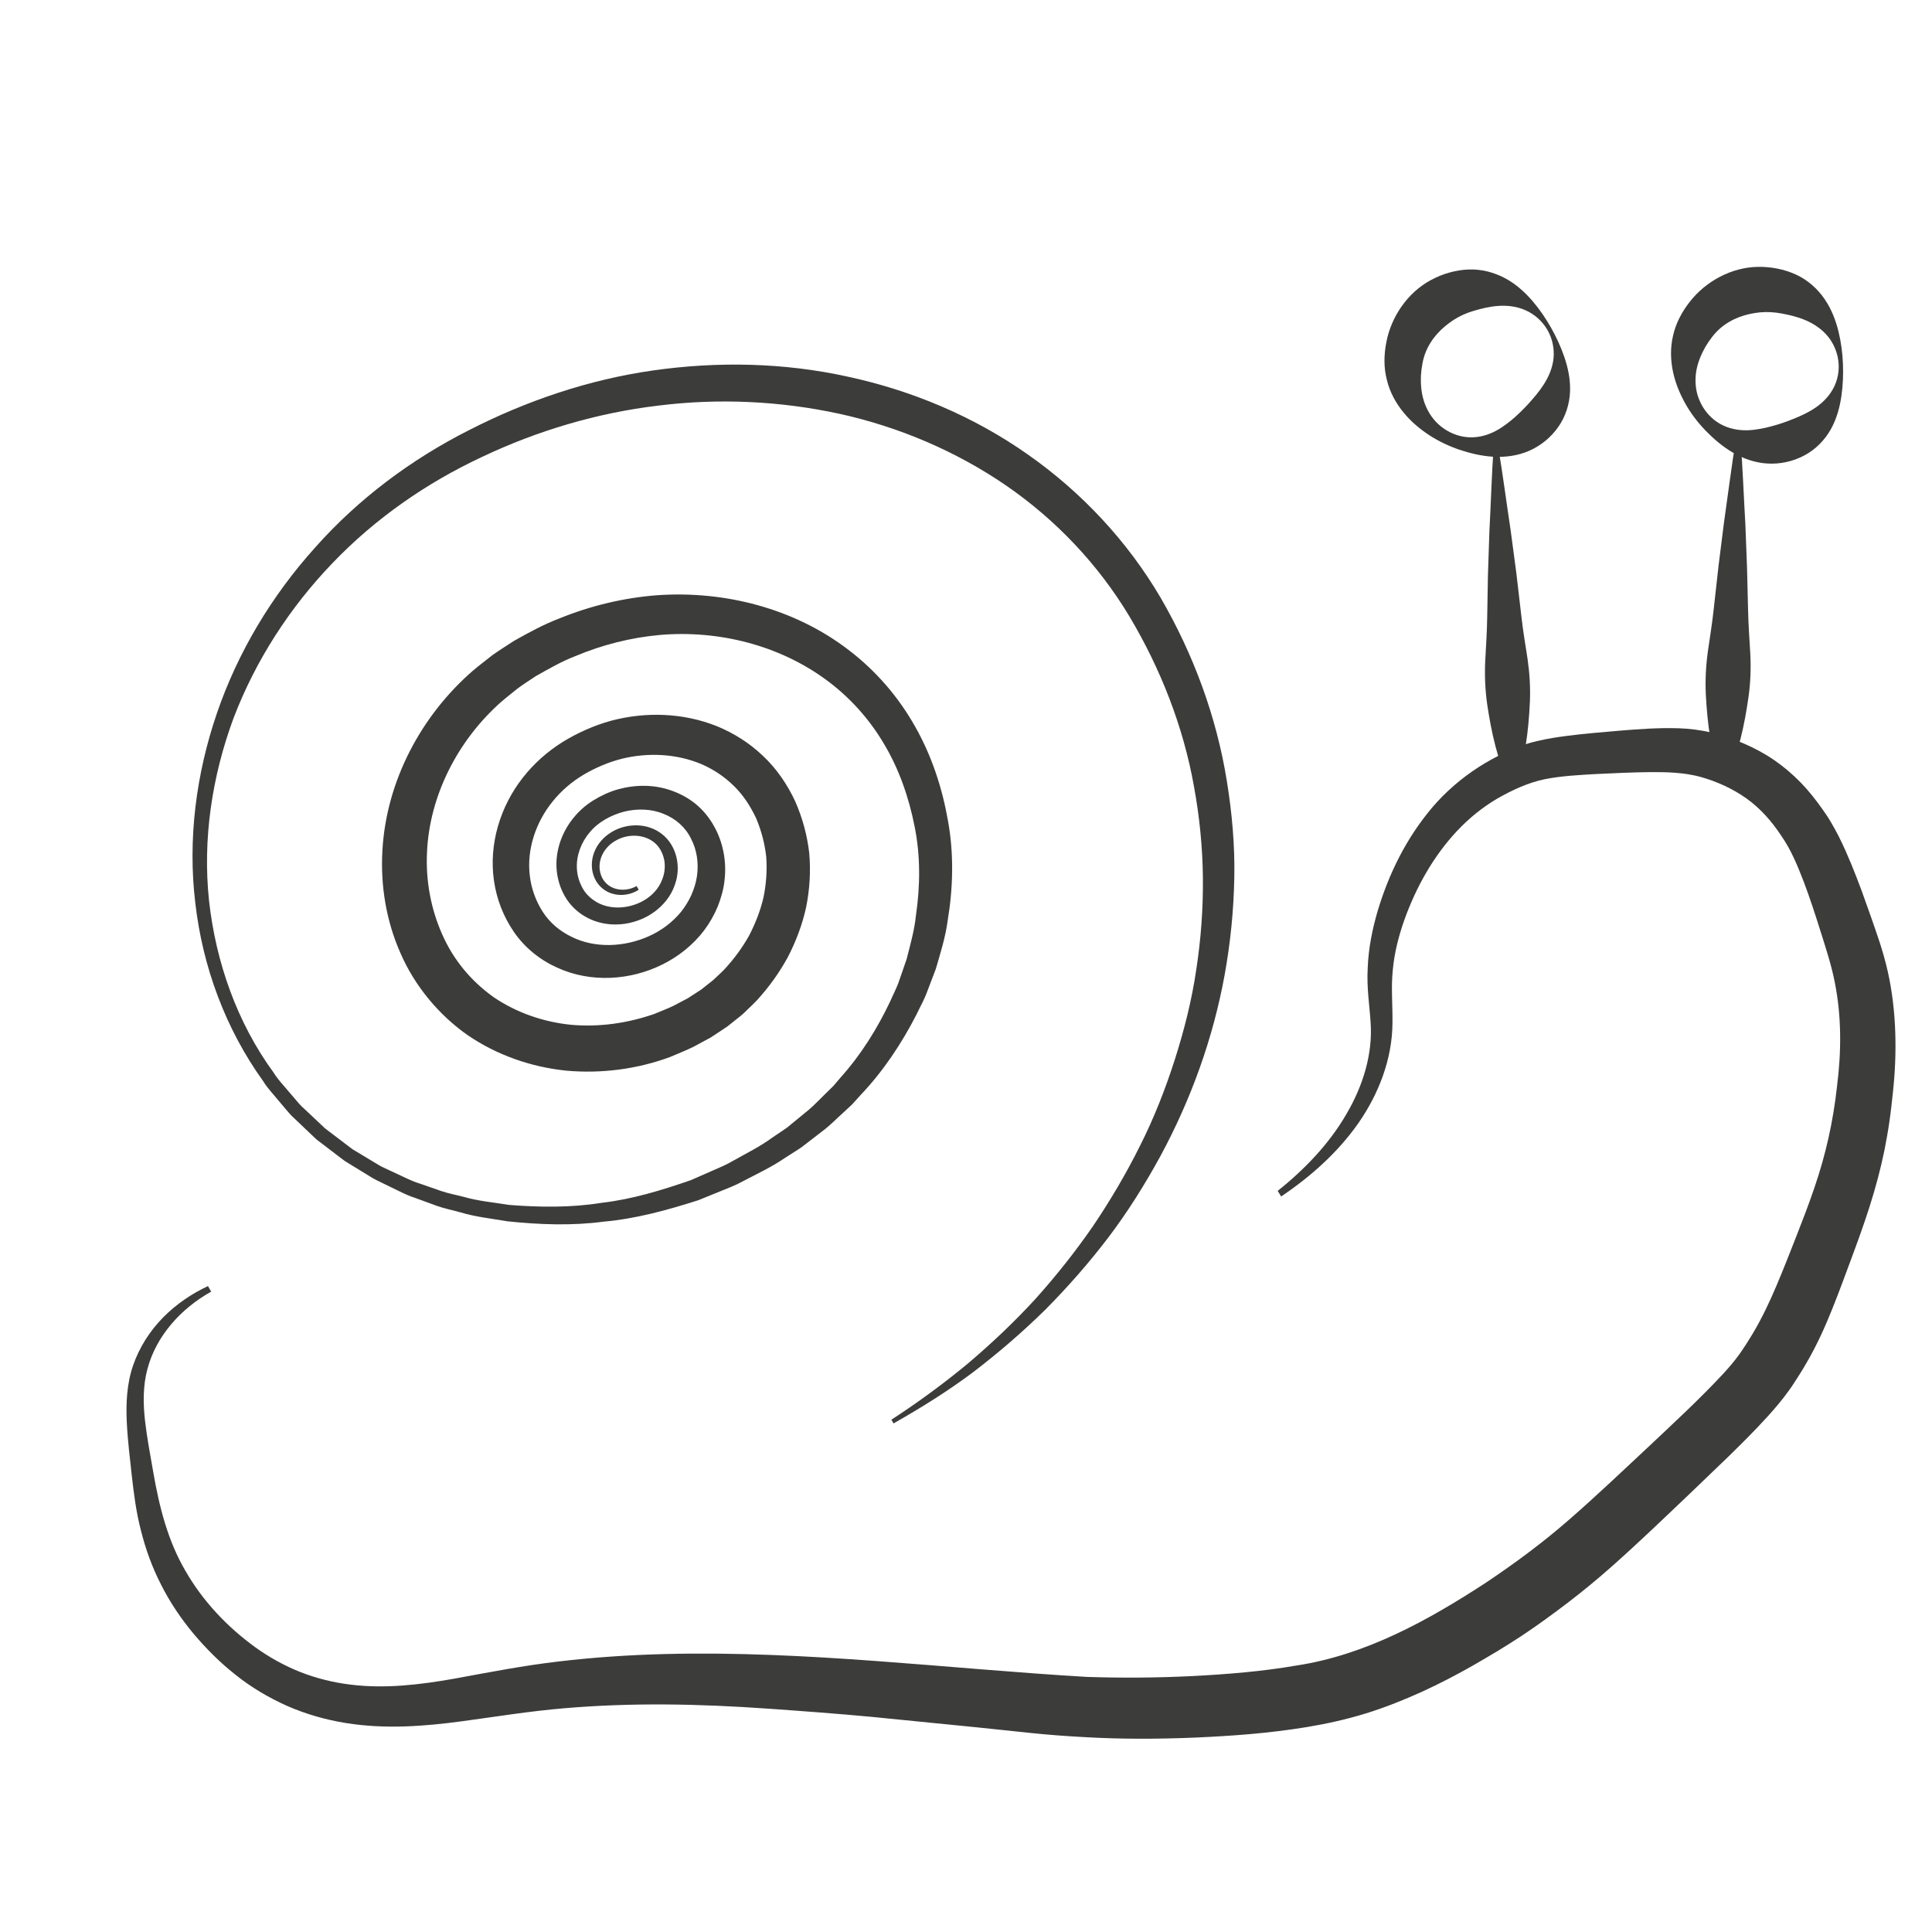 <?xml version="1.0" encoding="utf-8"?>
<!-- Generator: Adobe Illustrator 24.0.1, SVG Export Plug-In . SVG Version: 6.00 Build 0)  -->
<svg version="1.1" xmlns="http://www.w3.org/2000/svg" xmlns:xlink="http://www.w3.org/1999/xlink" x="0px" y="0px"
	 viewBox="0 0 256 256" style="enable-background:new 0 0 256 256;" xml:space="preserve">
<style type="text/css">
	.st0{fill:#3C3C3B;}
</style>
<g id="Layer_2">
	<g>
		<path class="st0" d="M205.51,43.4c0.68,1.21,1.28,2.47,1.76,3.87c0.48,1.39,0.83,2.96,0.77,4.59c-0.06,1.63-0.57,3.3-1.54,4.68
			c-0.96,1.39-2.32,2.51-3.85,3.18c-1.53,0.68-3.23,0.89-4.8,0.8c-1.59-0.1-3.07-0.46-4.47-0.93c-1.4-0.48-2.72-1.1-3.97-1.91
			c-1.24-0.81-2.43-1.79-3.43-3.02c-1-1.21-1.82-2.68-2.21-4.31c-0.43-1.62-0.4-3.35-0.07-5.02c0.64-3.34,2.79-6.55,5.9-8.22
			c1.53-0.83,3.26-1.33,4.98-1.4c1.73-0.07,3.43,0.39,4.88,1.17c1.45,0.78,2.63,1.88,3.6,3C204.04,41.03,204.82,42.19,205.51,43.4z
			 M205.02,43.68c-0.67-1.14-1.7-2.05-2.88-2.57c-1.18-0.53-2.48-0.66-3.65-0.57c-1.17,0.08-2.23,0.36-3.19,0.64
			c-0.96,0.28-1.85,0.67-2.67,1.2c-1.6,1.04-3,2.45-3.75,4.36c-0.37,0.95-0.52,1.97-0.6,3.04c-0.04,1.07,0.03,2.21,0.39,3.35
			c0.36,1.12,0.99,2.22,1.9,3.06c0.91,0.84,2.06,1.44,3.28,1.66c1.22,0.23,2.49,0.05,3.59-0.4c1.11-0.44,2.03-1.13,2.85-1.79
			c0.82-0.69,1.53-1.39,2.23-2.15c0.68-0.76,1.4-1.57,2.03-2.56c0.64-0.98,1.17-2.18,1.3-3.47
			C205.98,46.17,205.69,44.82,205.02,43.68z"/>
	</g>
	<g>
		<path class="st0" d="M244.2,48.2c0.05,1.39,0.01,2.79-0.2,4.25c-0.21,1.46-0.61,3.01-1.41,4.44c-0.8,1.42-2.01,2.67-3.51,3.46
			c-1.49,0.8-3.21,1.17-4.88,1.07c-1.67-0.09-3.27-0.68-4.64-1.48c-1.37-0.81-2.52-1.82-3.55-2.87c-1.02-1.06-1.92-2.22-2.65-3.51
			c-0.73-1.29-1.34-2.71-1.67-4.25c-0.33-1.54-0.39-3.22,0-4.84c0.36-1.63,1.17-3.16,2.23-4.5c2.09-2.68,5.48-4.55,9-4.61
			c1.74-0.03,3.51,0.31,5.07,1.03c1.57,0.72,2.88,1.91,3.8,3.27c0.93,1.36,1.48,2.87,1.83,4.31
			C243.97,45.41,244.14,46.81,244.2,48.2z M243.63,48.23c-0.08-1.32-0.58-2.6-1.39-3.61c-0.81-1.01-1.91-1.72-2.98-2.18
			c-1.08-0.47-2.14-0.7-3.13-0.89c-0.99-0.19-1.96-0.25-2.92-0.16c-1.9,0.19-3.79,0.81-5.33,2.16c-0.76,0.68-1.37,1.52-1.92,2.43
			c-0.52,0.93-0.98,1.98-1.19,3.15c-0.19,1.16-0.14,2.43,0.29,3.59c0.42,1.16,1.17,2.22,2.16,2.98c0.98,0.76,2.2,1.18,3.38,1.28
			c1.19,0.12,2.32-0.08,3.35-0.3c1.04-0.24,2-0.53,2.96-0.89c0.95-0.37,1.96-0.76,2.98-1.35c1.01-0.58,2.04-1.4,2.74-2.49
			C243.35,50.88,243.71,49.54,243.63,48.23z"/>
	</g>
	<g>
		<path class="st0" d="M198.49,59.06c0.64,3.76,1.12,7.53,1.69,11.29l0.75,5.65l0.66,5.66c0.21,1.89,0.53,3.77,0.82,5.65
			c0.27,1.88,0.39,3.77,0.31,5.67c-0.18,3.8-0.61,7.61-1.99,11.47l-0.57,0.03c-1.75-3.71-2.55-7.46-3.11-11.22
			c-0.26-1.88-0.34-3.78-0.25-5.68c0.1-1.9,0.23-3.8,0.26-5.7l0.1-5.69l0.19-5.7c0.2-3.8,0.31-7.6,0.57-11.41L198.49,59.06z"/>
	</g>
	<g>
		<path class="st0" d="M230.62,58.08c0.29,3.8,0.43,7.6,0.65,11.4l0.22,5.7l0.14,5.69c0.04,1.9,0.18,3.8,0.29,5.7
			c0.1,1.9,0.04,3.79-0.22,5.68c-0.53,3.77-1.31,7.53-3.04,11.24l-0.57-0.02c-1.4-3.85-1.86-7.66-2.06-11.46
			c-0.09-1.9,0.01-3.79,0.27-5.68c0.27-1.88,0.58-3.77,0.78-5.65l0.63-5.66l0.71-5.66c0.54-3.77,1.01-7.54,1.62-11.3L230.62,58.08z"
			/>
	</g>
	<g>
		<path class="st0" d="M169.3,157.8c3.62-2.89,6.84-6.27,9.07-10.12c2.26-3.81,3.55-8.1,3.24-12.23c-0.12-2.1-0.54-4.59-0.38-7.22
			c0.1-2.62,0.63-5.21,1.35-7.63c1.46-4.83,3.74-9.52,7.21-13.62c1.73-2.03,3.84-3.86,6.16-5.35c1.15-0.74,2.34-1.38,3.57-1.96
			c0.62-0.29,1.26-0.56,1.96-0.82c0.69-0.26,1.47-0.49,2.18-0.65c1.43-0.34,2.71-0.53,3.96-0.69c1.25-0.16,2.46-0.29,3.67-0.4
			c2.39-0.21,4.67-0.43,7.18-0.56c1.25-0.06,2.55-0.1,3.96-0.05c1.4,0.04,2.93,0.23,4.46,0.6c0.38,0.09,0.77,0.2,1.13,0.31
			c0.35,0.11,0.69,0.21,1.03,0.33c0.69,0.24,1.37,0.5,2.04,0.79c1.35,0.59,2.66,1.27,4,2.19c1.28,0.88,2.46,1.89,3.54,3
			c1.07,1.1,2.02,2.33,2.77,3.39c0.34,0.46,0.85,1.21,1.22,1.85c0.39,0.66,0.73,1.3,1.05,1.92c0.62,1.24,1.14,2.43,1.63,3.61
			c0.48,1.17,0.93,2.34,1.36,3.49l1.21,3.39c0.76,2.21,1.64,4.54,2.28,7.41c1.18,5.27,1.22,10.95,0.67,15.97l-0.2,1.83
			c-0.08,0.64-0.15,1.28-0.25,1.93c-0.18,1.29-0.41,2.57-0.66,3.85c-0.52,2.55-1.2,5.07-1.97,7.49c-0.77,2.42-1.61,4.72-2.43,6.93
			c-0.82,2.2-1.62,4.41-2.56,6.74c-0.93,2.32-2.04,4.8-3.43,7.16c-0.34,0.59-0.69,1.17-1.06,1.74l-0.55,0.85l-0.28,0.43l-0.36,0.51
			c-0.95,1.33-1.87,2.39-2.76,3.38c-1.78,1.97-3.5,3.66-5.22,5.35l-5.12,4.92c-3.39,3.22-6.75,6.47-10.44,9.74
			c-1.84,1.63-3.85,3.29-5.82,4.79c-1.98,1.51-3.98,2.97-6.06,4.35c-1.05,0.69-2.1,1.36-3.21,2.03c-1.08,0.64-2.08,1.24-3.18,1.87
			c-2.18,1.24-4.46,2.44-6.83,3.52c-2.38,1.08-4.79,2.05-7.42,2.87c-2.63,0.81-5.27,1.39-7.81,1.81c-5.1,0.84-9.98,1.18-14.85,1.4
			c-4.87,0.2-9.74,0.22-14.61-0.06c-2.43-0.13-4.9-0.31-7.35-0.57l-6.96-0.73l-13.86-1.38c-4.6-0.43-9.19-0.77-13.74-1.09
			c-4.56-0.32-9.09-0.53-13.59-0.56c-4.51-0.03-8.99,0.12-13.45,0.5c-4.5,0.38-8.77,1.07-13.6,1.73
			c-4.79,0.64-10.04,1.09-15.37,0.23c-2.66-0.43-5.3-1.18-7.78-2.27c-2.48-1.11-4.79-2.48-6.84-4.13c-2.07-1.63-3.9-3.47-5.56-5.44
			c-1.64-1.97-3.12-4.15-4.28-6.46c-1.19-2.3-2.07-4.75-2.68-7.19c-0.64-2.44-0.94-4.88-1.21-7.23c-0.25-2.33-0.55-4.66-0.67-7.13
			c-0.12-2.44-0.01-5.09,0.84-7.55c0.85-2.45,2.26-4.6,3.99-6.36c1.74-1.76,3.78-3.13,5.93-4.14l0.42,0.74
			c-3.98,2.22-7.29,5.85-8.45,10.27c-0.59,2.19-0.57,4.5-0.32,6.78c0.26,2.29,0.7,4.58,1.1,6.88c0.79,4.58,1.93,9.1,4.27,13.08
			c2.28,3.98,5.52,7.41,9.23,10.1c1.86,1.34,3.88,2.46,6,3.3c2.13,0.83,4.36,1.39,6.64,1.66c4.56,0.57,9.19,0.02,13.76-0.79
			c4.57-0.84,9.19-1.74,13.85-2.28c4.66-0.55,9.34-0.86,14.02-0.98c18.75-0.48,37.39,1.94,55.94,3.03c4.64,0.15,9.3,0.12,13.94-0.11
			c4.64-0.24,9.28-0.61,13.83-1.4c9.15-1.39,17.42-5.96,25.15-11.01c3.85-2.58,7.58-5.34,11.06-8.39c3.5-3.05,6.88-6.27,10.29-9.45
			c3.39-3.2,6.84-6.37,9.98-9.74c0.78-0.85,1.53-1.71,2.18-2.62c0.65-0.92,1.28-1.9,1.86-2.88c1.17-1.97,2.15-4.05,3.06-6.19
			c0.91-2.13,1.75-4.31,2.61-6.48c0.85-2.17,1.69-4.34,2.43-6.53c1.51-4.38,2.51-8.88,3.01-13.5c0.58-4.59,0.6-9.22-0.3-13.73
			c-0.43-2.23-1.16-4.44-1.86-6.67c-0.7-2.23-1.41-4.43-2.23-6.6c-0.83-2.16-1.7-4.29-3-6.15c-1.26-1.92-2.76-3.62-4.6-4.94
			c-1.82-1.3-3.94-2.26-6.11-2.87c-2.17-0.59-4.48-0.65-6.79-0.63c-2.31,0.03-4.65,0.14-6.97,0.25c-2.31,0.13-4.65,0.25-6.88,0.69
			c-2.19,0.45-4.31,1.44-6.29,2.57c-1.97,1.16-3.75,2.61-5.32,4.28c-3.13,3.34-5.43,7.45-6.98,11.78c-0.77,2.17-1.34,4.41-1.54,6.68
			c-0.24,2.28-0.01,4.58-0.04,6.96c-0.02,4.8-1.83,9.44-4.53,13.32c-2.73,3.89-6.32,7.07-10.22,9.7L169.3,157.8z"/>
	</g>
</g>
<g id="Layer_3">
	<g>
		<path class="st0" d="M118.11,188.12c3.5-2.27,6.86-4.74,10.06-7.38c3.17-2.68,6.19-5.53,8.99-8.58c2.77-3.08,5.34-6.32,7.68-9.71
			c2.31-3.42,4.4-6.97,6.23-10.65c1.85-3.67,3.35-7.5,4.6-11.4c1.24-3.9,2.25-7.87,2.84-11.91c0.62-4.03,0.92-8.1,0.88-12.17
			c-0.04-4.06-0.45-8.12-1.18-12.1c-1.42-7.98-4.43-15.62-8.56-22.55c-4.13-6.88-9.76-12.82-16.37-17.36
			c-6.61-4.53-14.14-7.73-22-9.47c-7.87-1.71-16.05-2.1-24.09-1.09c-8.05,0.96-15.94,3.3-23.31,6.79
			c-7.4,3.46-14.17,8.17-19.83,14.08c-5.65,5.88-10.19,12.89-13.11,20.55c-2.84,7.68-4.11,16.01-3.24,24.19
			c0.9,8.14,3.72,16.17,8.58,22.8c0.53,0.88,1.26,1.61,1.91,2.4l1,1.17c0.33,0.39,0.66,0.79,1.05,1.12l2.24,2.11l0.56,0.53
			c0.2,0.16,0.41,0.31,0.61,0.47l1.23,0.93l1.22,0.93l0.61,0.46l0.66,0.4l2.63,1.58c0.43,0.28,0.9,0.49,1.36,0.7l1.39,0.65
			c0.93,0.42,1.84,0.91,2.82,1.2l2.9,1.01c0.97,0.33,1.98,0.51,2.97,0.77c1.97,0.57,4.02,0.74,6.04,1.07
			c4.08,0.32,8.2,0.37,12.24-0.28c4.07-0.47,8-1.68,11.84-3.01l2.8-1.23c0.93-0.41,1.88-0.79,2.76-1.32c1.78-1,3.61-1.9,5.24-3.1
			l1.26-0.85l0.63-0.43l0.59-0.48l2.34-1.92c0.77-0.65,1.45-1.4,2.18-2.1l1.08-1.06l0.98-1.15c2.69-3,4.83-6.45,6.54-10.05
			c0.39-0.92,0.88-1.8,1.19-2.75l0.98-2.83c0.49-1.93,1.04-3.84,1.24-5.82c0.57-3.91,0.6-7.92-0.18-11.77
			c-0.76-3.84-2.05-7.59-4.06-10.95c-1.97-3.34-4.59-6.23-7.69-8.5c-6.21-4.56-14.19-6.58-21.94-5.93
			c-3.88,0.34-7.7,1.31-11.29,2.82c-1.82,0.7-3.52,1.69-5.21,2.64c-0.8,0.54-1.62,1.05-2.39,1.62c-0.74,0.61-1.51,1.19-2.23,1.82
			c-5.74,5.09-9.48,12.42-9.8,19.92c-0.18,3.74,0.51,7.47,2.01,10.85c1.51,3.43,3.85,6.21,6.82,8.33c3,2.04,6.57,3.29,10.26,3.66
			c3.7,0.33,7.47-0.2,11.01-1.43c0.86-0.37,1.75-0.69,2.59-1.1l1.25-0.66l0.63-0.33l0.58-0.38l1.16-0.75l1.09-0.86
			c0.37-0.27,0.72-0.58,1.04-0.9c0.33-0.32,0.68-0.62,0.99-0.96c1.25-1.35,2.34-2.83,3.24-4.43c0.84-1.62,1.51-3.32,1.92-5.09
			c0.36-1.77,0.49-3.57,0.36-5.35c-0.19-1.77-0.65-3.5-1.34-5.13c-0.77-1.63-1.7-3.06-2.94-4.27c-1.22-1.21-2.69-2.2-4.31-2.9
			c-3.26-1.37-7.05-1.58-10.59-0.7c-1.77,0.46-3.48,1.19-5.05,2.12c-1.54,0.92-2.93,2.11-4.05,3.5c-2.26,2.77-3.47,6.39-3.05,9.85
			c0.19,1.71,0.81,3.4,1.73,4.82c0.91,1.41,2.23,2.53,3.78,3.28c3.1,1.56,7.01,1.4,10.3-0.08c1.67-0.76,3.09-1.83,4.22-3.2
			c0.55-0.69,1.01-1.44,1.38-2.24c0.34-0.81,0.62-1.64,0.74-2.5c0.25-1.71,0-3.48-0.8-5c-0.74-1.51-2.06-2.66-3.67-3.28
			c-1.6-0.65-3.46-0.7-5.2-0.27c-1.74,0.47-3.4,1.36-4.52,2.72c-1.15,1.33-1.81,3.09-1.72,4.8c0.04,0.86,0.27,1.69,0.67,2.45
			c0.37,0.75,0.95,1.37,1.66,1.83c2.84,1.95,7.72,0.59,8.98-2.83c0.33-0.82,0.42-1.74,0.26-2.59c-0.18-0.86-0.59-1.67-1.24-2.23
			c-1.32-1.15-3.47-1.27-5.1-0.36c-0.81,0.43-1.49,1.11-1.88,1.95c-0.39,0.83-0.47,1.81-0.15,2.67c0.3,0.87,1.02,1.55,1.93,1.8
			c0.9,0.26,1.93,0.13,2.78-0.35l0.29,0.49c-0.94,0.6-2.13,0.84-3.26,0.58c-1.13-0.23-2.16-1.08-2.61-2.17
			c-0.48-1.08-0.45-2.36-0.01-3.44c0.43-1.1,1.27-2.01,2.27-2.61c1.96-1.2,4.73-1.28,6.69,0.26c1.99,1.57,2.53,4.37,1.73,6.63
			c-0.74,2.31-2.75,4.07-4.95,4.83c-2.22,0.8-4.85,0.72-7.01-0.56c-1.07-0.62-2.01-1.55-2.63-2.64c-0.62-1.06-0.99-2.28-1.1-3.51
			c-0.21-2.47,0.65-4.92,2.16-6.81c0.75-0.95,1.67-1.77,2.69-2.4c1.01-0.62,2.09-1.13,3.24-1.46c2.29-0.64,4.81-0.68,7.14,0.16
			c1.16,0.41,2.27,1.01,3.24,1.81c0.96,0.8,1.78,1.81,2.38,2.9c1.22,2.15,1.68,4.71,1.4,7.13c-0.12,1.22-0.47,2.4-0.91,3.53
			c-0.47,1.12-1.07,2.18-1.8,3.15c-1.45,1.92-3.42,3.48-5.53,4.52c-4.22,2.1-9.48,2.48-13.98,0.4c-2.24-1.01-4.27-2.63-5.69-4.71
			c-1.41-2.05-2.3-4.37-2.65-6.81c-0.7-4.87,0.86-9.84,3.8-13.6c1.47-1.89,3.28-3.5,5.3-4.76c2-1.23,4.15-2.19,6.43-2.82
			c4.55-1.21,9.53-1.07,14.03,0.73c2.24,0.92,4.34,2.25,6.11,3.95c1.79,1.68,3.21,3.78,4.22,5.94c0.98,2.2,1.62,4.55,1.89,6.94
			c0.21,2.39,0.06,4.79-0.41,7.13c-0.5,2.32-1.35,4.55-2.43,6.64c-1.13,2.07-2.51,3.98-4.09,5.71c-0.4,0.43-0.83,0.82-1.25,1.23
			c-0.41,0.42-0.85,0.81-1.31,1.16l-1.37,1.09l-1.46,0.97l-0.73,0.48l-0.76,0.41l-1.52,0.82c-1.03,0.51-2.11,0.93-3.17,1.38
			c-4.33,1.59-9.03,2.2-13.67,1.79c-4.63-0.47-9.2-2.04-13.11-4.72c-3.86-2.7-7.04-6.59-8.88-10.84c-1.9-4.27-2.67-9.01-2.4-13.61
			c0.52-9.26,5.17-17.9,11.98-23.82c0.86-0.73,1.77-1.41,2.65-2.11c0.92-0.65,1.88-1.24,2.82-1.86c1.95-1.09,3.9-2.17,5.99-2.96
			c4.13-1.68,8.52-2.74,12.98-3.08c8.9-0.62,18.16,1.73,25.35,7.25c3.59,2.73,6.61,6.22,8.81,10.14c2.21,3.88,3.61,8.18,4.37,12.54
			c0.79,4.37,0.67,8.86-0.05,13.2c-0.29,2.19-0.96,4.29-1.57,6.39l-1.17,3.07c-0.37,1.03-0.93,1.98-1.39,2.97
			c-1.99,3.88-4.43,7.54-7.42,10.68l-1.09,1.21l-1.19,1.11c-0.81,0.72-1.56,1.5-2.41,2.18l-2.57,1.98l-0.64,0.49l-0.68,0.44
			l-1.37,0.87c-1.78,1.23-3.73,2.14-5.63,3.13c-0.94,0.53-1.94,0.9-2.94,1.31l-2.98,1.21c-4.08,1.3-8.23,2.45-12.5,2.83
			c-4.24,0.57-8.55,0.4-12.78-0.04c-2.1-0.36-4.23-0.58-6.28-1.2c-1.03-0.29-2.08-0.49-3.08-0.85l-3.01-1.1
			c-1.02-0.32-1.96-0.85-2.92-1.3l-1.44-0.7c-0.48-0.23-0.96-0.46-1.41-0.75l-2.73-1.67l-0.68-0.42l-0.64-0.48l-1.27-0.97
			l-1.27-0.97c-0.21-0.16-0.43-0.32-0.63-0.49l-0.58-0.55l-2.32-2.21c-0.4-0.35-0.75-0.76-1.09-1.17l-1.03-1.22
			c-0.67-0.83-1.43-1.59-1.98-2.51c-4.99-6.93-8.03-15.15-9-23.61c-1.02-8.46,0.11-17.12,2.87-25.18
			c2.77-8.07,7.26-15.55,12.99-21.91C47.48,66.09,54.51,60.86,62.14,57c7.62-3.9,15.89-6.71,24.44-7.92
			c8.54-1.21,17.32-1.04,25.8,0.84c8.47,1.83,16.65,5.26,23.78,10.28c7.14,4.99,13.23,11.51,17.64,19.02
			c4.34,7.49,7.39,15.73,8.76,24.25c0.69,4.25,1.08,8.56,0.99,12.86c-0.08,4.3-0.51,8.58-1.27,12.8
			c-1.53,8.44-4.47,16.57-8.52,24.06c-2.04,3.73-4.3,7.35-6.86,10.73c-2.57,3.38-5.37,6.57-8.34,9.57
			c-3.01,2.97-6.22,5.73-9.56,8.29c-3.37,2.53-6.95,4.76-10.6,6.83L118.11,188.12z"/>
	</g>
</g>
</svg>

